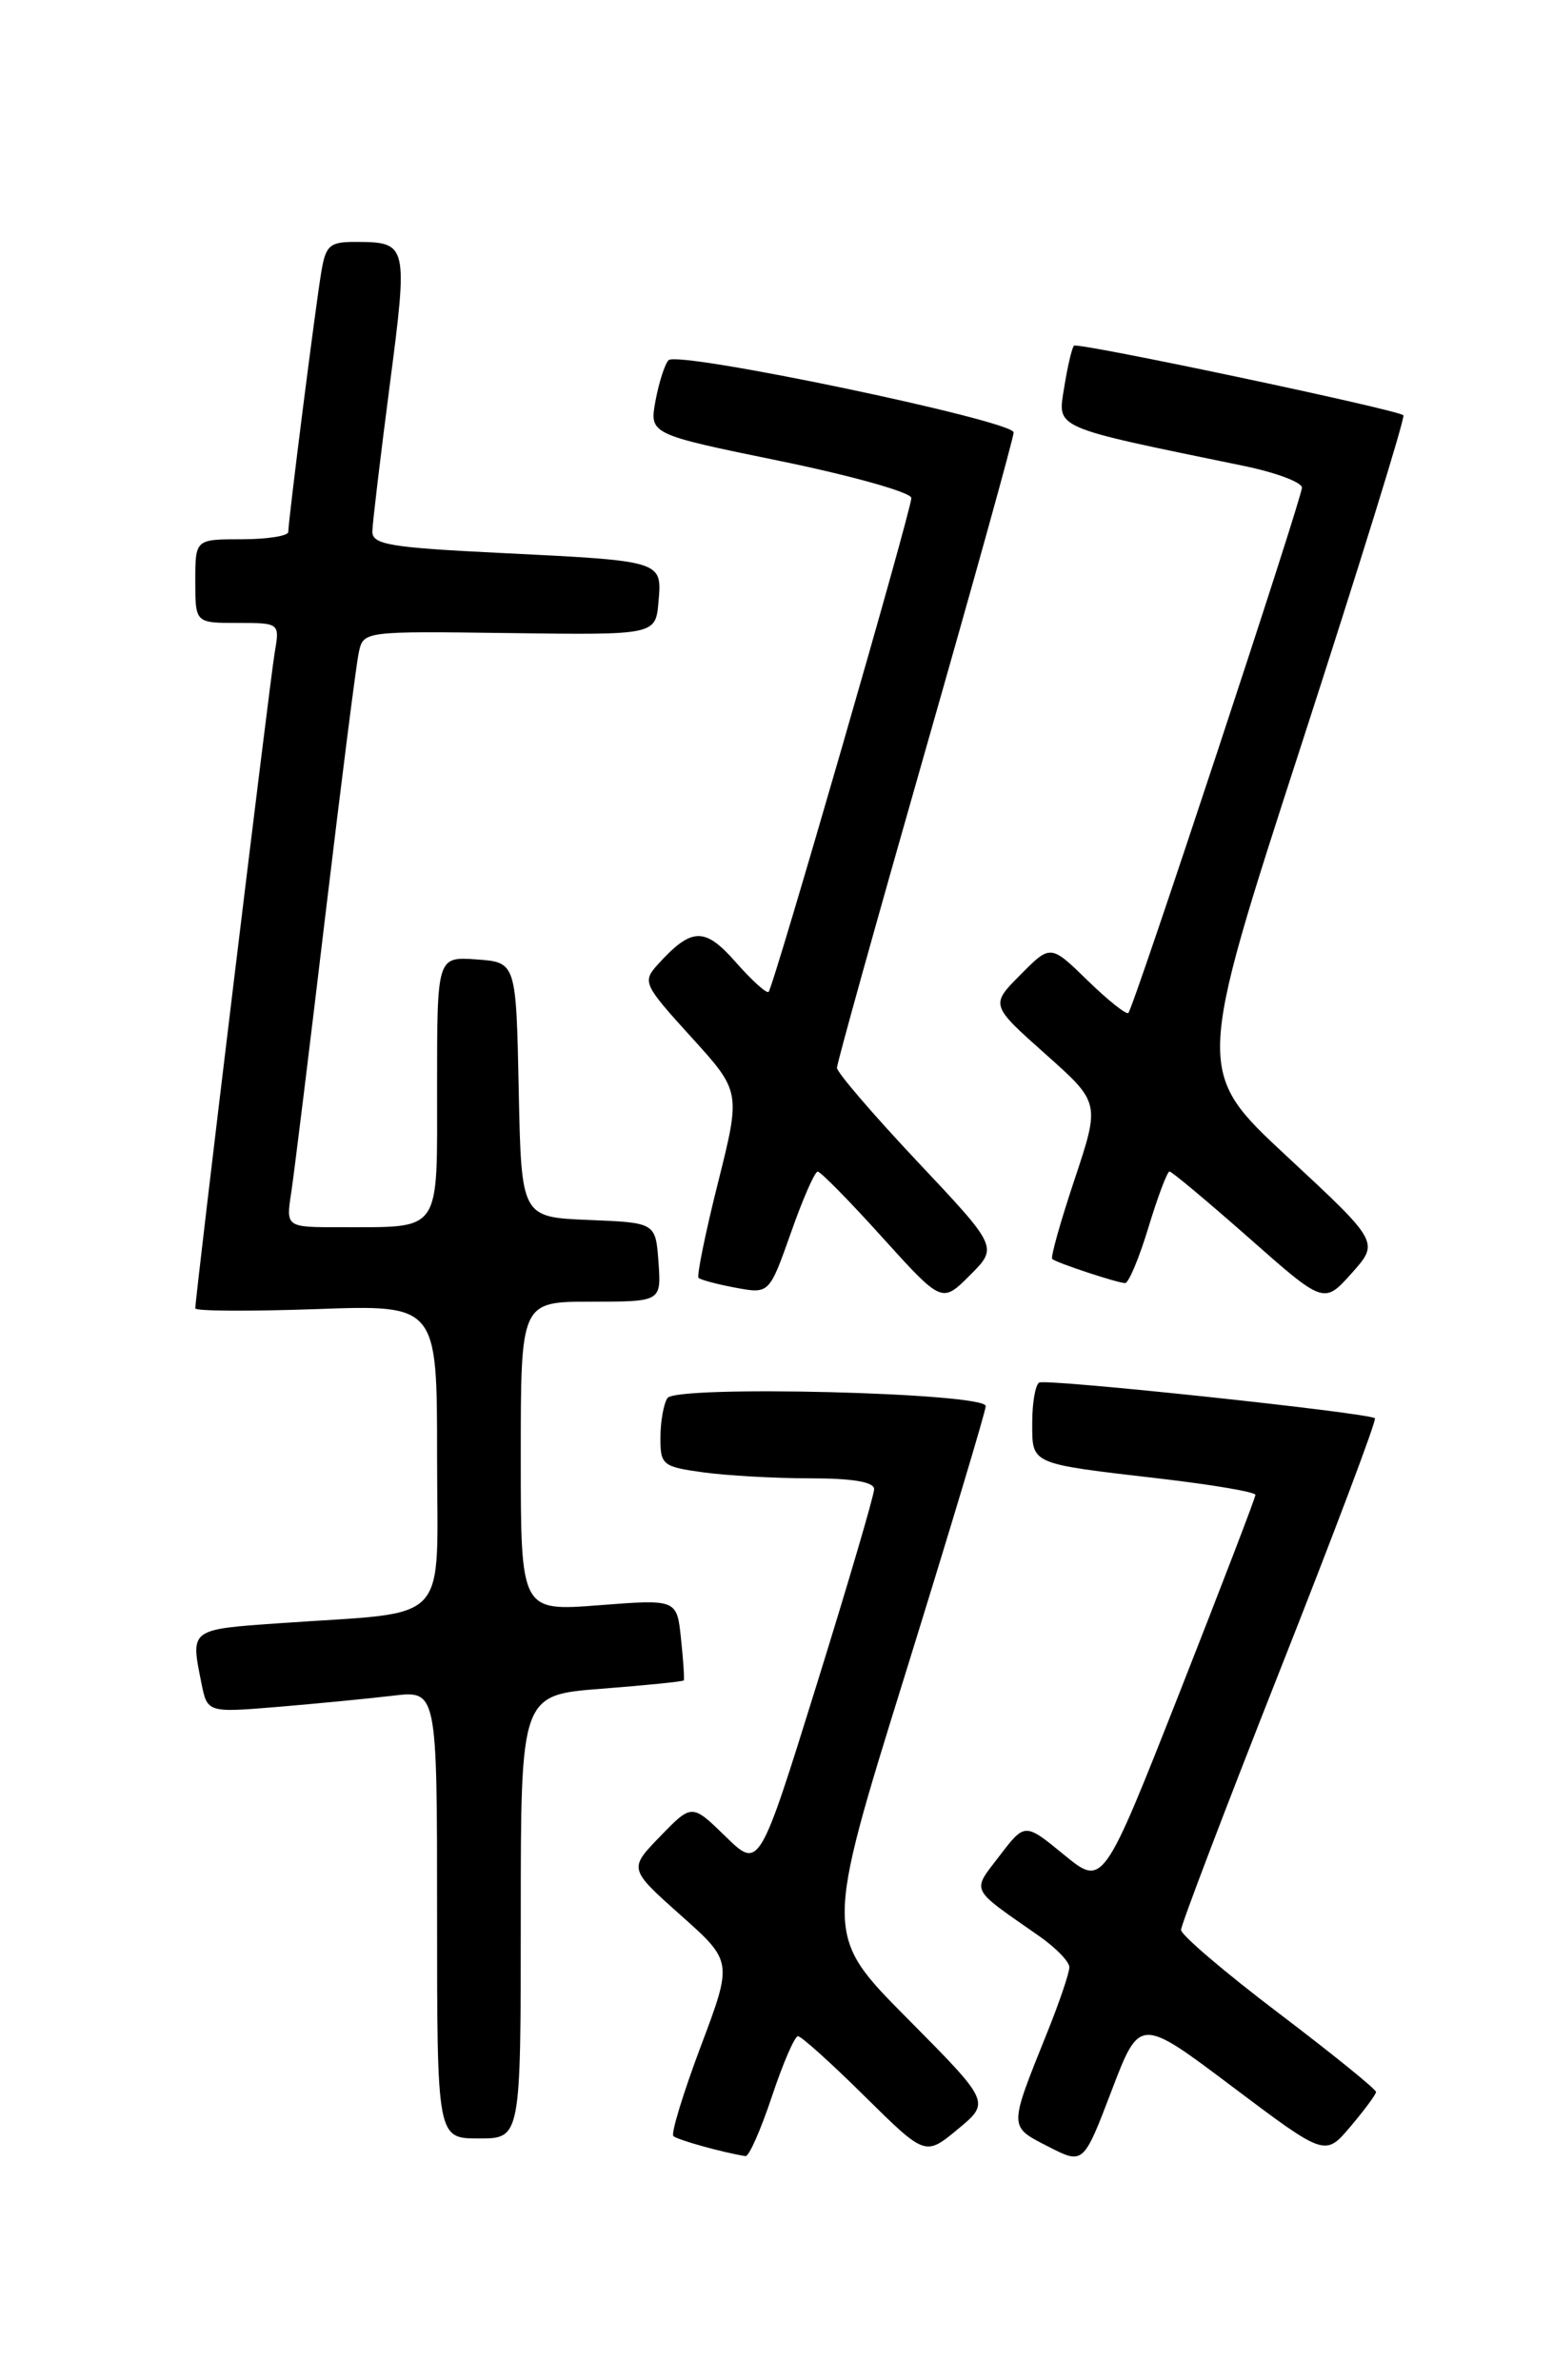 <?xml version="1.0" encoding="UTF-8" standalone="no"?>
<!DOCTYPE svg PUBLIC "-//W3C//DTD SVG 1.1//EN" "http://www.w3.org/Graphics/SVG/1.1/DTD/svg11.dtd" >
<svg xmlns="http://www.w3.org/2000/svg" xmlns:xlink="http://www.w3.org/1999/xlink" version="1.1" viewBox="0 0 167 256">
 <g >
 <path fill="currentColor"
d=" M 132.53 224.44 C 142.50 231.94 142.50 231.94 145.22 228.72 C 146.72 226.95 147.96 225.27 147.97 225.00 C 147.99 224.72 143.28 220.91 137.50 216.52 C 131.72 212.14 127.00 208.11 127.00 207.57 C 127.00 207.04 131.77 194.51 137.60 179.74 C 143.44 164.96 148.05 152.73 147.85 152.54 C 147.23 151.96 112.53 148.26 111.75 148.70 C 111.34 148.93 111.00 150.86 111.00 152.99 C 111.00 157.55 110.64 157.39 124.75 159.03 C 130.39 159.69 135.00 160.47 135.00 160.78 C 135.00 161.08 131.31 170.69 126.81 182.13 C 118.61 202.93 118.61 202.93 114.41 199.48 C 110.21 196.04 110.21 196.04 107.50 199.58 C 104.48 203.55 104.18 202.95 111.74 208.23 C 113.53 209.48 114.99 210.98 114.99 211.58 C 115.00 212.17 113.93 215.32 112.62 218.58 C 108.45 228.96 108.45 228.67 112.70 230.86 C 116.50 232.81 116.50 232.81 119.53 224.87 C 122.56 216.93 122.56 216.93 132.53 224.44 Z  M 83.00 225.50 C 84.19 221.93 85.45 219.00 85.81 219.00 C 86.16 219.00 89.39 221.90 92.97 225.45 C 99.50 231.90 99.50 231.90 103.00 229.00 C 106.50 226.10 106.50 226.10 97.57 217.09 C 88.63 208.09 88.63 208.09 97.32 180.14 C 102.09 164.77 106.00 151.76 106.00 151.23 C 106.00 149.79 72.69 148.96 71.77 150.37 C 71.36 150.99 71.02 152.90 71.02 154.61 C 71.00 157.56 71.25 157.76 75.64 158.36 C 78.19 158.71 83.37 159.00 87.14 159.00 C 91.68 159.00 94.00 159.39 94.00 160.16 C 94.00 160.80 91.22 170.26 87.82 181.19 C 81.64 201.05 81.64 201.05 78.02 197.52 C 74.40 193.99 74.40 193.99 71.00 197.50 C 67.60 201.00 67.60 201.00 73.20 205.99 C 78.79 210.97 78.79 210.97 75.35 220.11 C 73.46 225.14 72.14 229.47 72.41 229.74 C 72.82 230.15 77.79 231.53 80.17 231.90 C 80.54 231.95 81.81 229.07 83.00 225.50 Z  M 56.00 206.15 C 56.00 182.30 56.00 182.30 64.69 181.63 C 69.46 181.26 73.44 180.86 73.53 180.73 C 73.61 180.60 73.48 178.59 73.23 176.25 C 72.79 172.00 72.79 172.00 64.40 172.65 C 56.00 173.30 56.00 173.30 56.00 156.65 C 56.00 140.00 56.00 140.00 63.56 140.00 C 71.11 140.00 71.11 140.00 70.81 135.75 C 70.50 131.50 70.50 131.50 63.28 131.21 C 56.06 130.91 56.06 130.91 55.78 117.21 C 55.50 103.50 55.50 103.50 51.25 103.19 C 47.00 102.89 47.00 102.89 47.00 116.83 C 47.00 132.83 47.59 131.96 36.62 131.99 C 30.74 132.00 30.74 132.00 31.32 128.25 C 31.63 126.19 33.28 112.80 34.98 98.50 C 36.69 84.20 38.30 71.46 38.58 70.19 C 39.07 67.88 39.09 67.88 54.78 68.09 C 70.50 68.30 70.50 68.30 70.81 64.73 C 71.19 60.29 71.35 60.34 53.75 59.47 C 41.90 58.89 40.01 58.57 40.04 57.15 C 40.06 56.24 40.90 49.20 41.90 41.50 C 43.89 26.25 43.84 26.04 38.30 26.02 C 35.45 26.00 35.03 26.37 34.55 29.25 C 33.92 33.00 31.00 56.02 31.00 57.21 C 31.00 57.64 28.75 58.00 26.00 58.00 C 21.00 58.00 21.00 58.00 21.00 62.50 C 21.00 67.00 21.00 67.00 25.55 67.00 C 30.09 67.00 30.09 67.00 29.53 70.25 C 29.02 73.22 21.00 139.47 21.00 140.72 C 21.00 141.02 26.85 141.05 34.00 140.80 C 47.00 140.33 47.00 140.33 47.00 156.58 C 47.00 175.14 48.74 173.27 30.25 174.57 C 20.37 175.26 20.48 175.17 21.65 180.98 C 22.29 184.21 22.29 184.21 29.90 183.58 C 34.08 183.23 39.64 182.69 42.25 182.38 C 47.00 181.81 47.00 181.81 47.00 205.91 C 47.00 230.00 47.00 230.00 51.50 230.00 C 56.00 230.00 56.00 230.00 56.00 206.15 Z  M 98.66 124.94 C 93.90 119.88 90.00 115.34 90.00 114.85 C 90.00 114.36 94.28 99.01 99.50 80.74 C 104.72 62.47 109.00 47.07 109.00 46.51 C 109.00 45.25 72.90 37.69 71.89 38.74 C 71.49 39.16 70.86 41.12 70.49 43.10 C 69.83 46.70 69.83 46.70 83.92 49.59 C 91.66 51.18 98.00 52.97 98.00 53.56 C 98.00 54.89 83.19 106.14 82.65 106.68 C 82.44 106.89 80.86 105.46 79.13 103.50 C 75.78 99.68 74.38 99.72 70.73 103.74 C 69.06 105.60 69.19 105.88 74.33 111.54 C 79.66 117.41 79.66 117.41 77.20 127.24 C 75.84 132.65 74.91 137.24 75.12 137.44 C 75.33 137.65 77.12 138.13 79.11 138.50 C 82.72 139.17 82.72 139.17 85.05 132.59 C 86.32 128.96 87.62 126.00 87.93 126.01 C 88.25 126.02 91.38 129.20 94.89 133.10 C 101.29 140.17 101.29 140.17 104.30 137.16 C 107.32 134.14 107.32 134.14 98.66 124.94 Z  M 138.44 124.42 C 128.55 115.23 128.55 115.23 139.94 80.11 C 146.20 60.79 151.14 44.84 150.91 44.66 C 150.10 44.02 115.88 36.79 115.49 37.18 C 115.27 37.40 114.80 39.41 114.44 41.65 C 113.72 46.16 112.96 45.83 133.75 50.11 C 137.19 50.82 140.00 51.87 140.00 52.45 C 140.00 53.61 121.96 108.24 121.34 108.94 C 121.13 109.17 119.17 107.61 116.97 105.47 C 112.97 101.57 112.97 101.57 109.74 104.83 C 106.50 108.09 106.50 108.09 112.40 113.35 C 118.30 118.60 118.30 118.60 115.55 126.86 C 114.03 131.41 112.95 135.26 113.15 135.41 C 113.68 135.85 120.20 138.00 120.99 138.00 C 121.37 138.00 122.50 135.30 123.50 132.00 C 124.50 128.70 125.52 126.00 125.76 126.00 C 126.01 126.00 129.84 129.21 134.29 133.13 C 142.37 140.27 142.37 140.27 145.35 136.94 C 148.32 133.61 148.32 133.61 138.44 124.42 Z "/>
</g>
</svg>